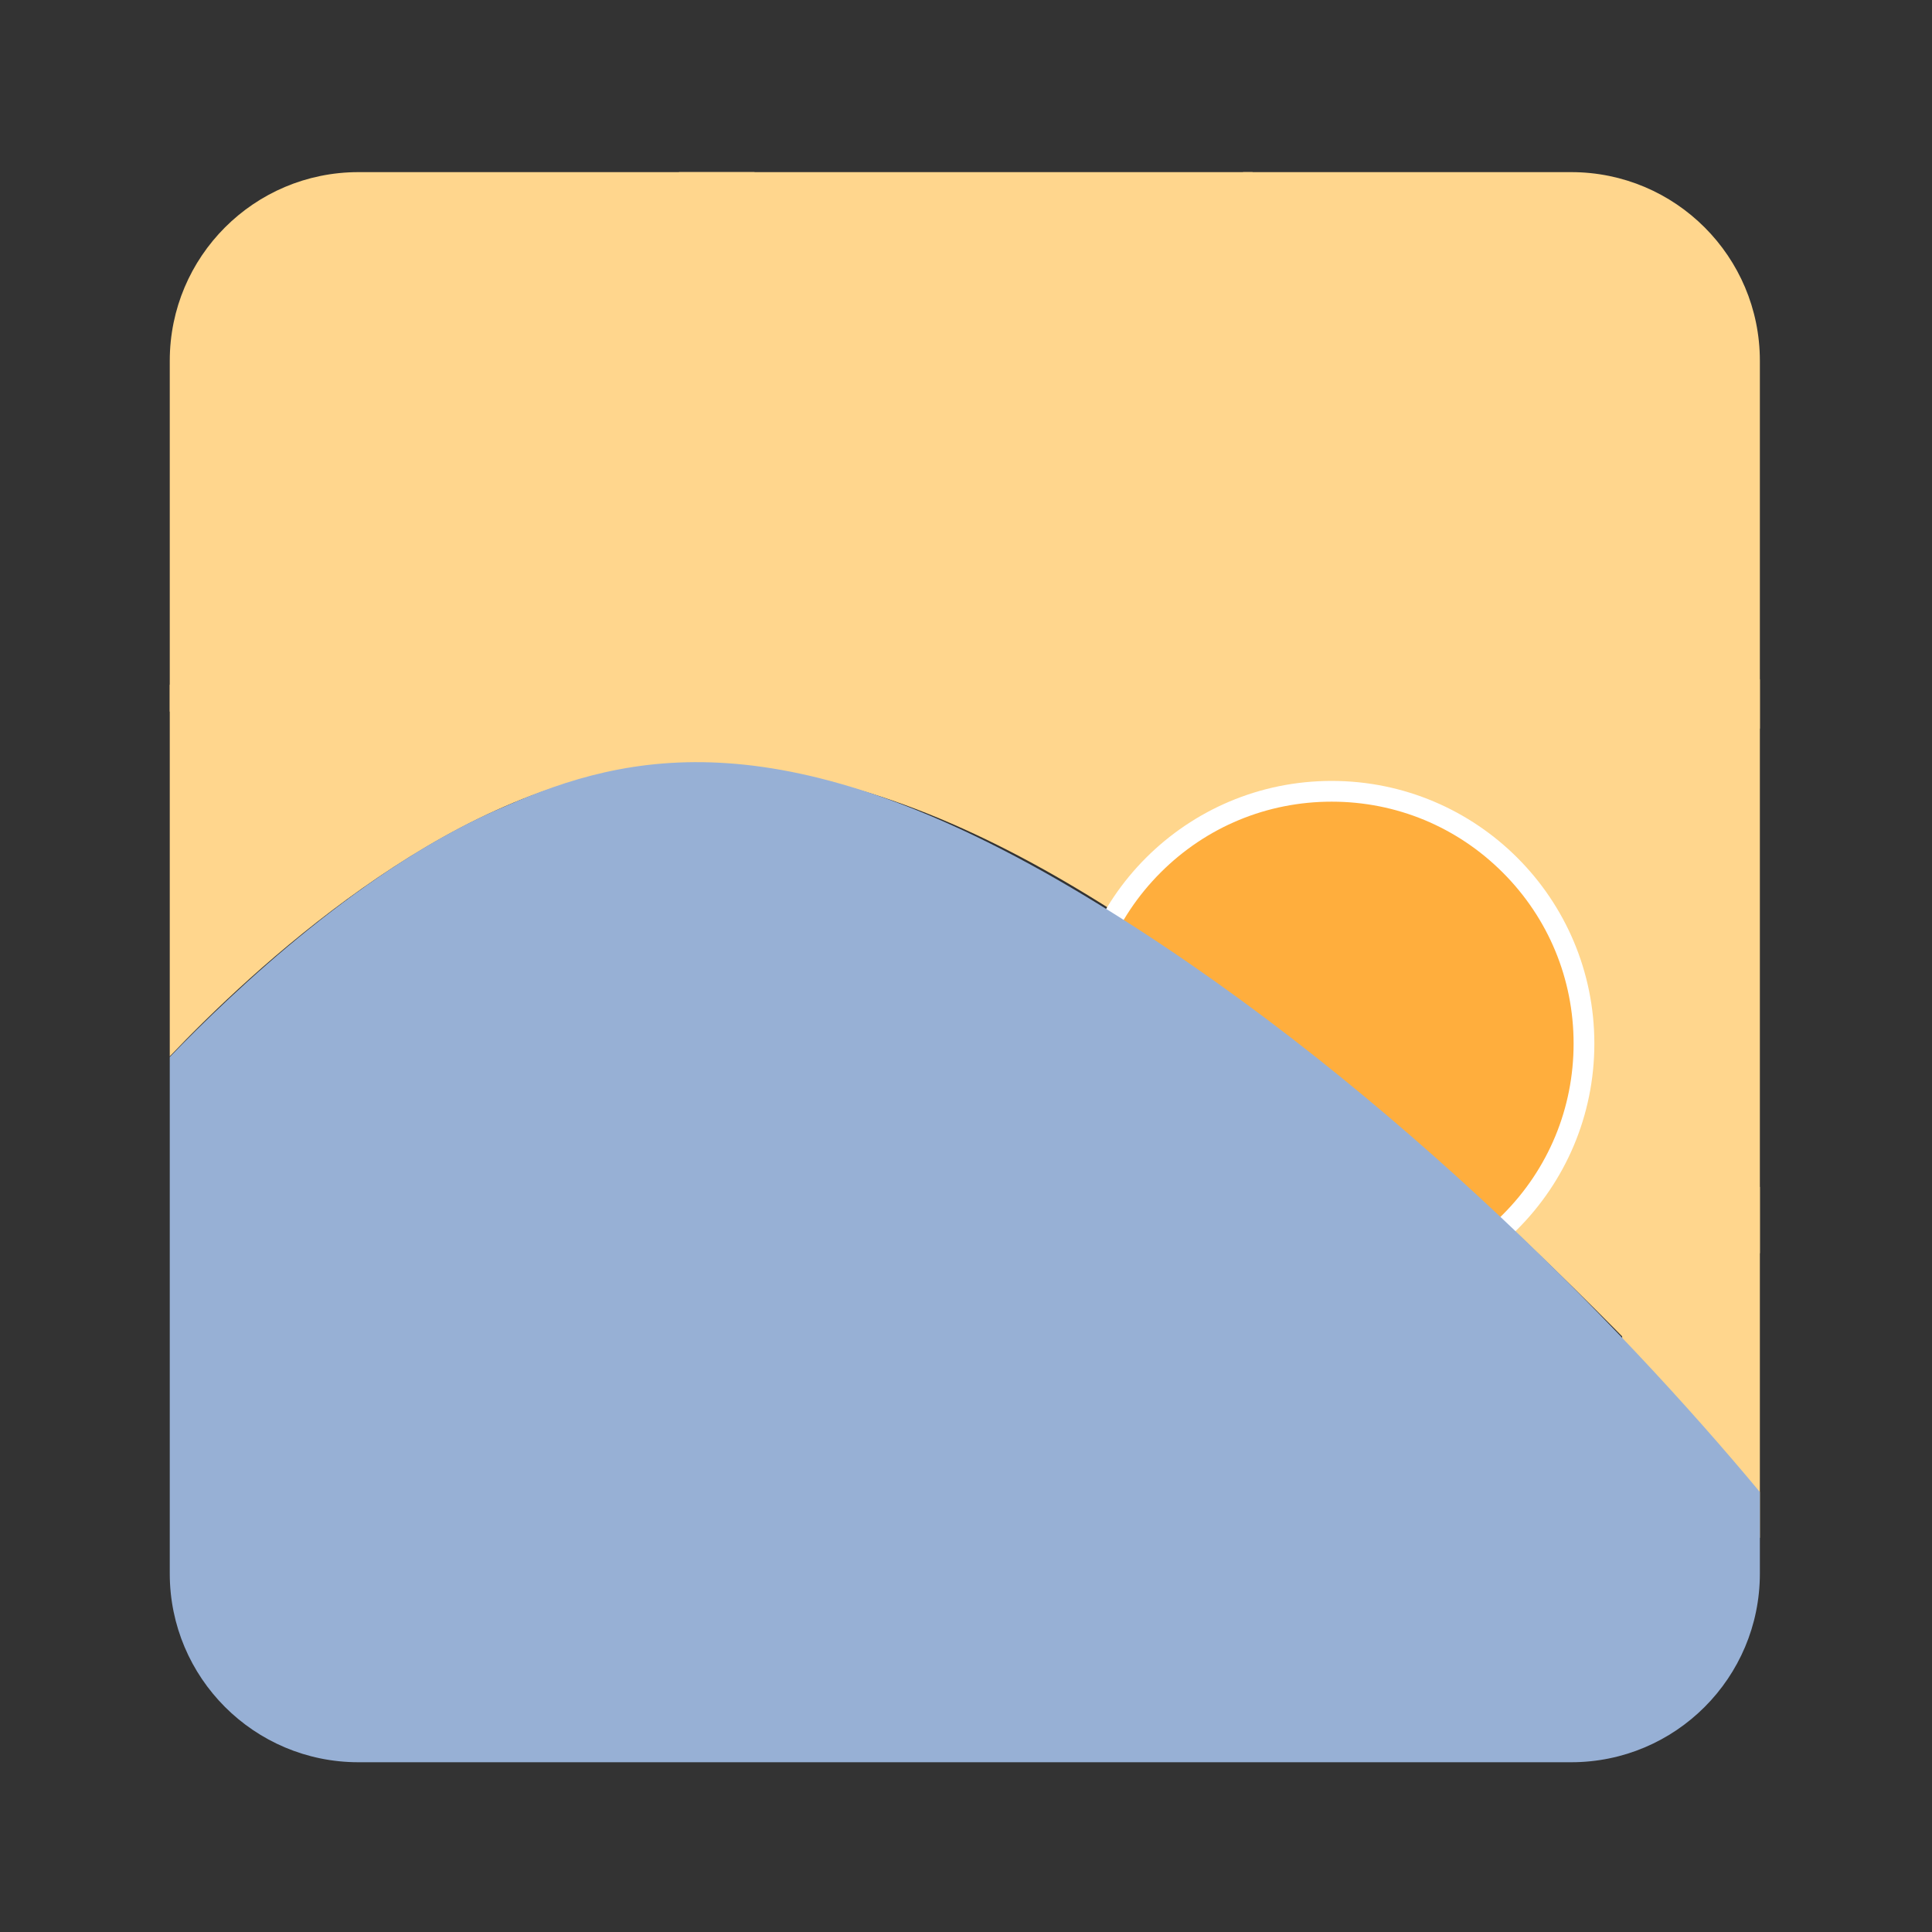 <?xml version="1.0" encoding="UTF-8" standalone="no"?>
<svg
   xmlns:dc="http://purl.org/dc/elements/1.1/"
   xmlns:cc="http://creativecommons.org/ns#"
   xmlns:rdf="http://www.w3.org/1999/02/22-rdf-syntax-ns#"
   xmlns:svg="http://www.w3.org/2000/svg"
   xmlns="http://www.w3.org/2000/svg"
   viewBox="0 0 1365.333 1365.333"
   height="1365.333"
   width="1365.333"
   xml:space="preserve"
   id="svg5067"
   version="1.1"><rect x="0" y="0" width="1365.333" height="1365.333" fill="#333333" stroke="none"/><defs
     id="defs5071"><clipPath
       id="clipPath5083"
       clipPathUnits="userSpaceOnUse"><path
         id="path5081"
         d="M 0,1024 H 1024 V 0 H 0 Z" /></clipPath></defs><g
     transform="matrix(1.333,0,0,-1.333,0,1365.333)"
     id="g5075"><g
       id="g5077"><g
         clip-path="url(#clipPath5083)"
         id="g5079"><g
           transform="translate(340,617)"
           id="g5085"><path
             id="path5087"
             style="fill:#ffd68d;fill-opacity:1;fill-rule:nonzero;stroke:none"
             d="m 0,0 c 137,15 269,-80 392,-182 72,-60 149,-140 161,-154 0.385,-0.449 0.763,-1.108 1.134,-1.956 15.532,25.425 28.598,52.52 38.866,80.954 V 46.959 C 547.903,171.856 448.812,270.93 323.901,316 H 20.131 C -105.736,270.584 -205.394,170.337 -250,44.085 V -152.787 C -207.067,-107.654 -104.414,-11.432 0,0" /></g><g
           transform="translate(706,337.25)"
           id="g5089"><path
             id="path5091"
             style="fill:#ffae3d;fill-opacity:1;fill-rule:nonzero;stroke:none"
             d="m 0,0 c -73.75,0 -133.75,60 -133.75,133.75 0,73.75 60,133.75 133.75,133.75 73.75,0 133.75,-60 133.75,-133.75 C 133.75,60 73.75,0 0,0" /></g><g
           transform="translate(706,610.25)"
           id="g5093"><path
             id="path5095"
             style="fill:#ffffff;fill-opacity:1;fill-rule:nonzero;stroke:none"
             d="m 0,0 c -76.906,0 -139.25,-62.344 -139.25,-139.25 0,-76.906 62.344,-139.25 139.25,-139.25 76.906,0 139.25,62.344 139.25,139.25 C 139.25,-62.344 76.906,0 0,0 m 0,-11 c 34.257,0 66.464,-13.34 90.687,-37.563 24.223,-24.224 37.563,-56.43 37.563,-90.687 0,-34.257 -13.34,-66.464 -37.563,-90.687 C 66.464,-254.16 34.257,-267.5 0,-267.5 c -34.257,0 -66.464,13.34 -90.687,37.563 -24.223,24.223 -37.563,56.43 -37.563,90.687 0,34.257 13.34,66.463 37.563,90.687 C -66.464,-24.34 -34.257,-11 0,-11" /></g><path
           id="path5097"
           style="fill:#ffd68d;fill-opacity:1;fill-rule:nonzero;stroke:none"
           d="m 860,209 h 73 v 186 h -73 z" /><g
           transform="translate(190,90)"
           id="g5099"><path
             id="path5101"
             style="fill:#97b0d5;fill-opacity:1;fill-rule:nonzero;stroke:none"
             d="m 0,0 h 643 c 55.229,0 100,44.771 100,100 v 43.26 C 668.802,232.468 537.771,367.542 384,460 226,555 142,535 78.334,507 4.41,476.077 -66.537,408.655 -100,373.876 V 100 C -100,44.771 -55.229,0 0,0" /></g><g
           transform="translate(400,933)"
           id="g5103"><path
             id="path5105"
             style="fill:#ffd68d;fill-opacity:1;fill-rule:nonzero;stroke:none"
             d="m 0,0 h -210 c -55.229,0 -100,-44.771 -100,-100 V -286 H 0 Z" /></g><g
           transform="translate(833,933)"
           id="g5107"><path
             id="path5109"
             style="fill:#ffd68d;fill-opacity:1;fill-rule:nonzero;stroke:none"
             d="m 0,0 h -174 v -295 h 274 v 195 C 100,-44.771 55.229,0 0,0" /></g></g></g></g></svg>